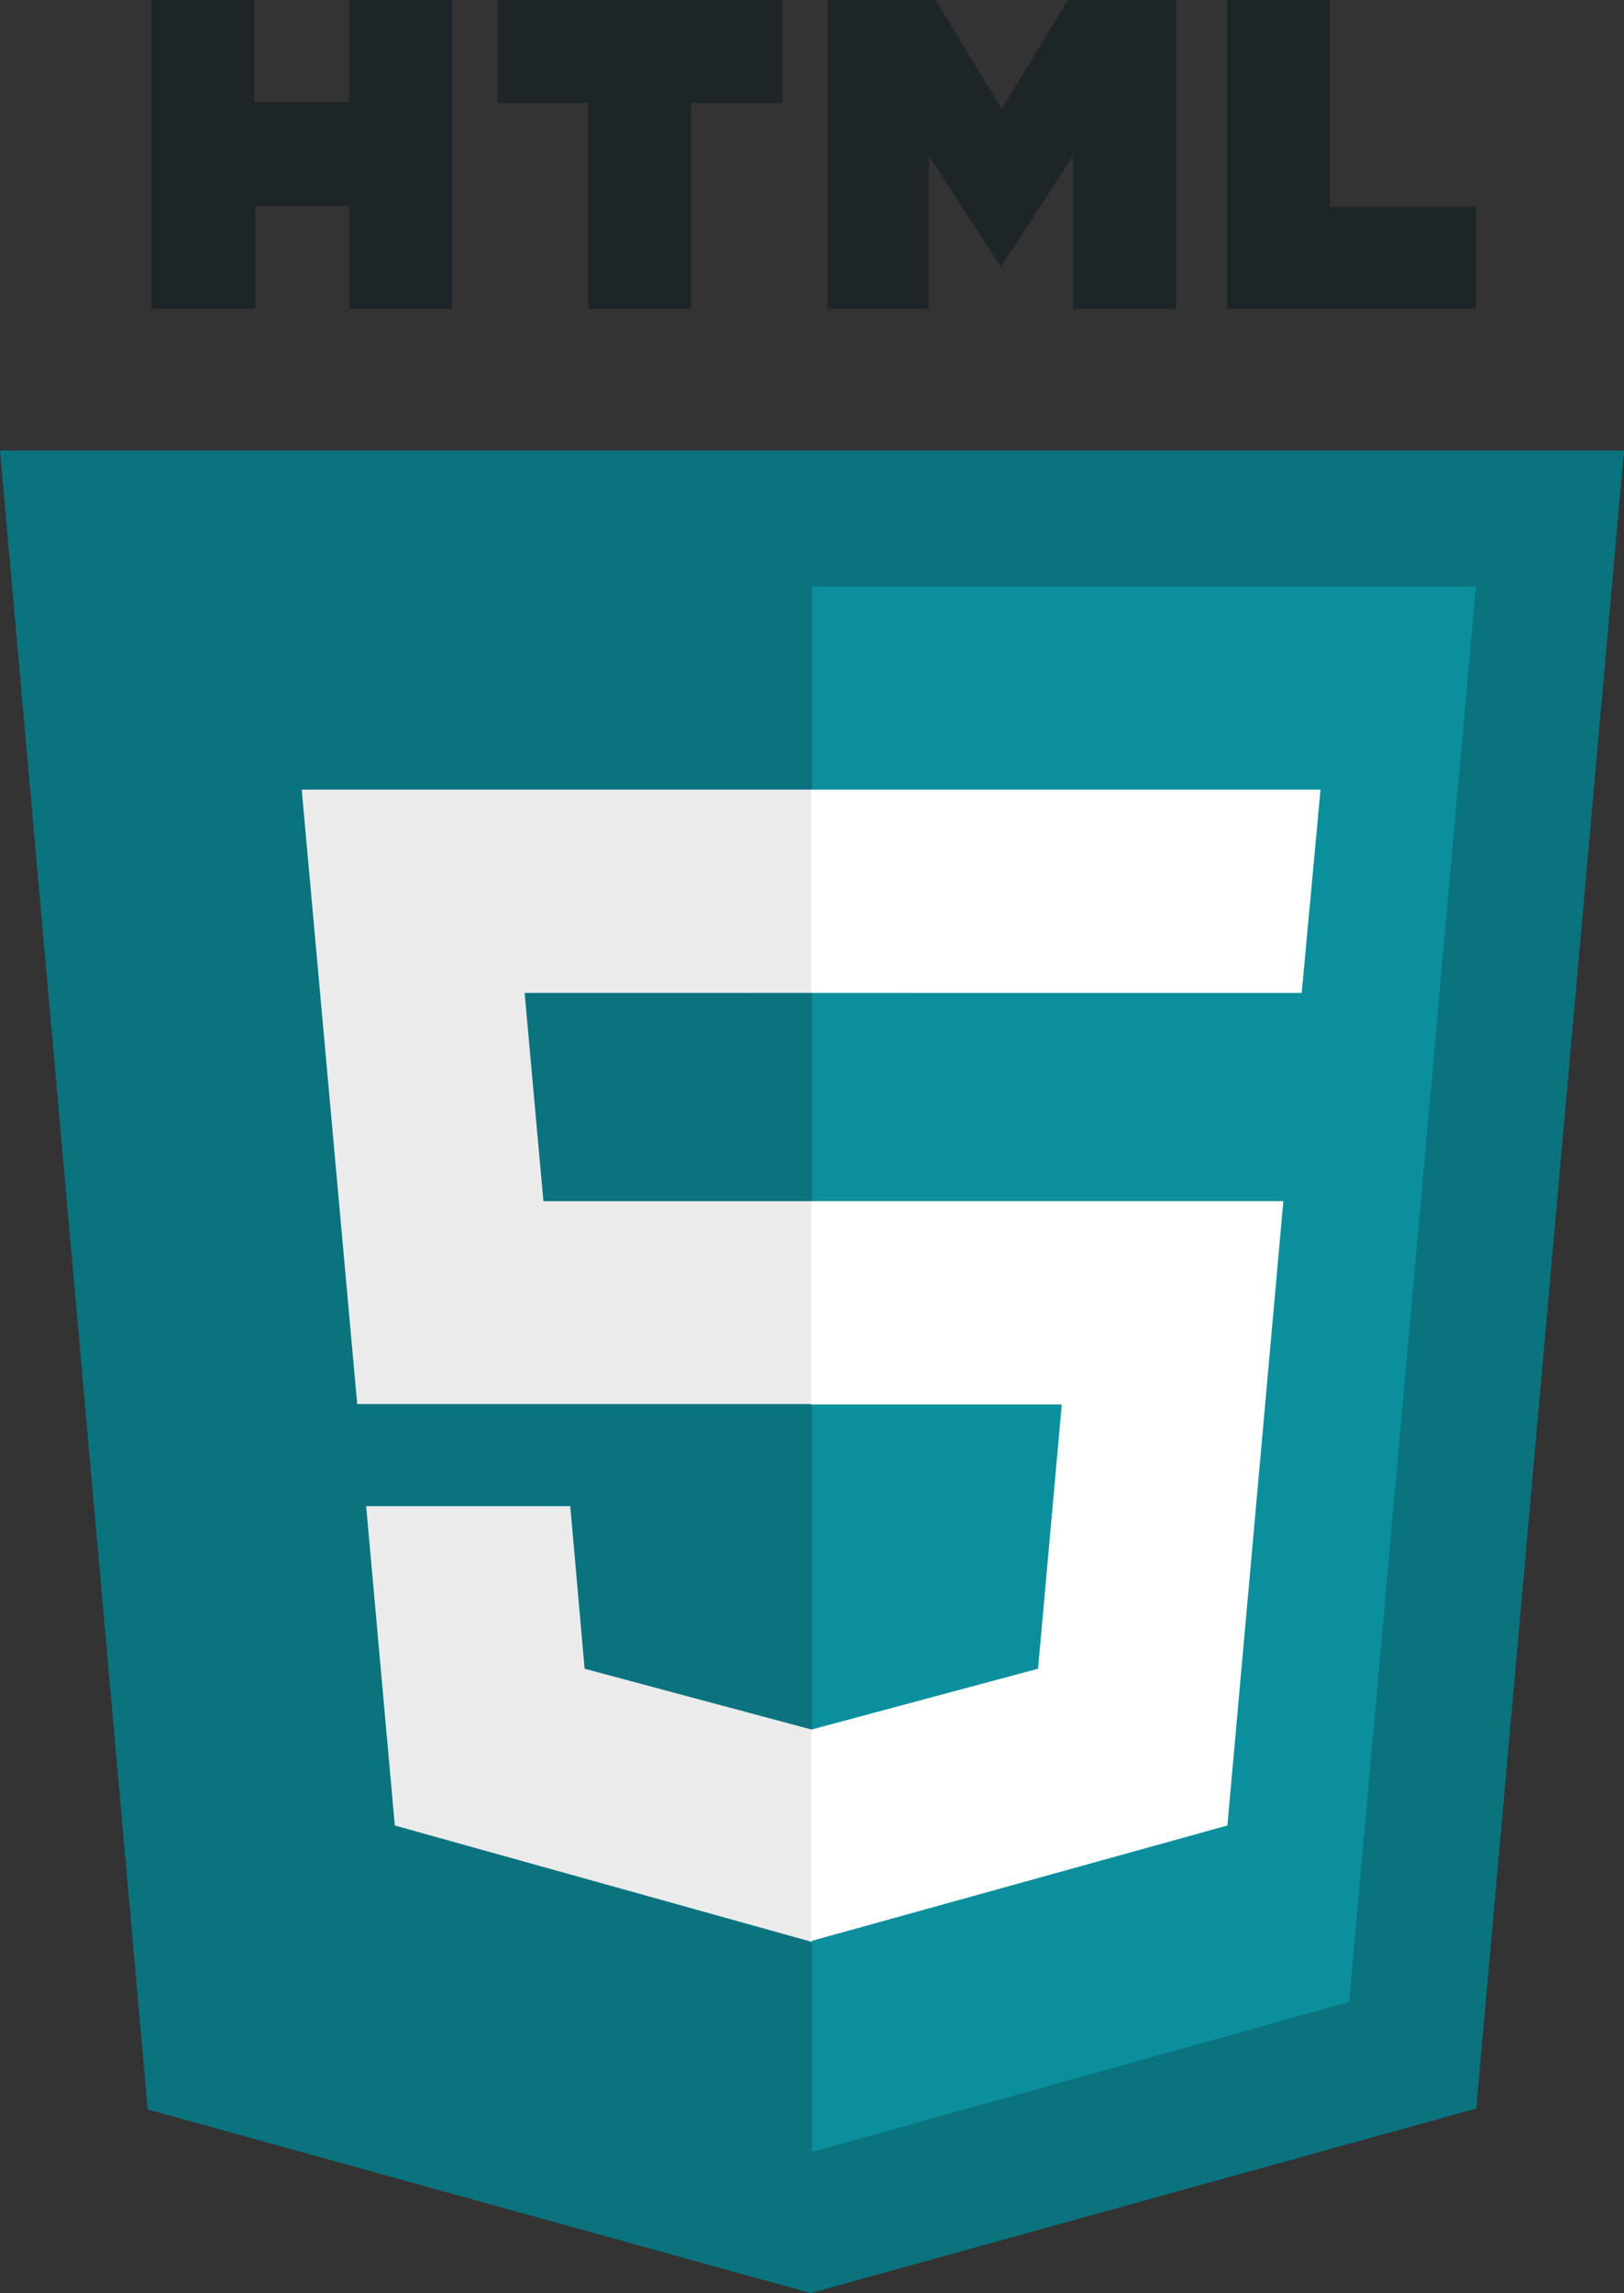 <svg xmlns="http://www.w3.org/2000/svg" width="362.8" height="512" viewBox="0 0 362.8 512">
  <rect x="0" y="0" width="362.8" height="512" fill="#333333" stroke="none"/>
  <g id="html" transform="translate(-74.6)">
    <g id="Group_1" data-name="Group 1">
      <path id="Path_53" data-name="Path 53" d="M108.4,0h23V22.8h21.2V0h23V69h-23V46h-21V69H108.4M206,23H185.7V0h63.7V23H229V69H206M259.5,0h24.1l14.8,24.3L313.2,0h24.1V69h-23V34.8L298.2,59.6,282.1,34.8V69H259.5M348.7,0h23V46.2h32.6V69H348.7" fill="#1e2529"/>
      <path id="Path_54" data-name="Path 54" d="M107.6,471l-33-370.4H437.4l-33,370.2L255.7,512" fill="#0a737e"/>
      <path id="Path_55" data-name="Path 55" d="M256,480.5V131H404.3L376,447" fill="#0c8f9d"/>
      <path id="Path_56" data-name="Path 56" d="M142,176.3H256v45.4H191.8l4.2,46.5h60v45.3H154.4m2,22.8H202l3.2,36.3L256,386.2v47.4l-93.2-26" fill="#ebebeb"/>
      <path id="Path_57" data-name="Path 57" d="M369.6,176.3H255.8v45.4H365.4m-4.1,46.5H255.8v45.4h56l-5.3,59-50.7,13.6v47.2l93-25.8" fill="#fff"/>
    </g>
  </g>
</svg>
